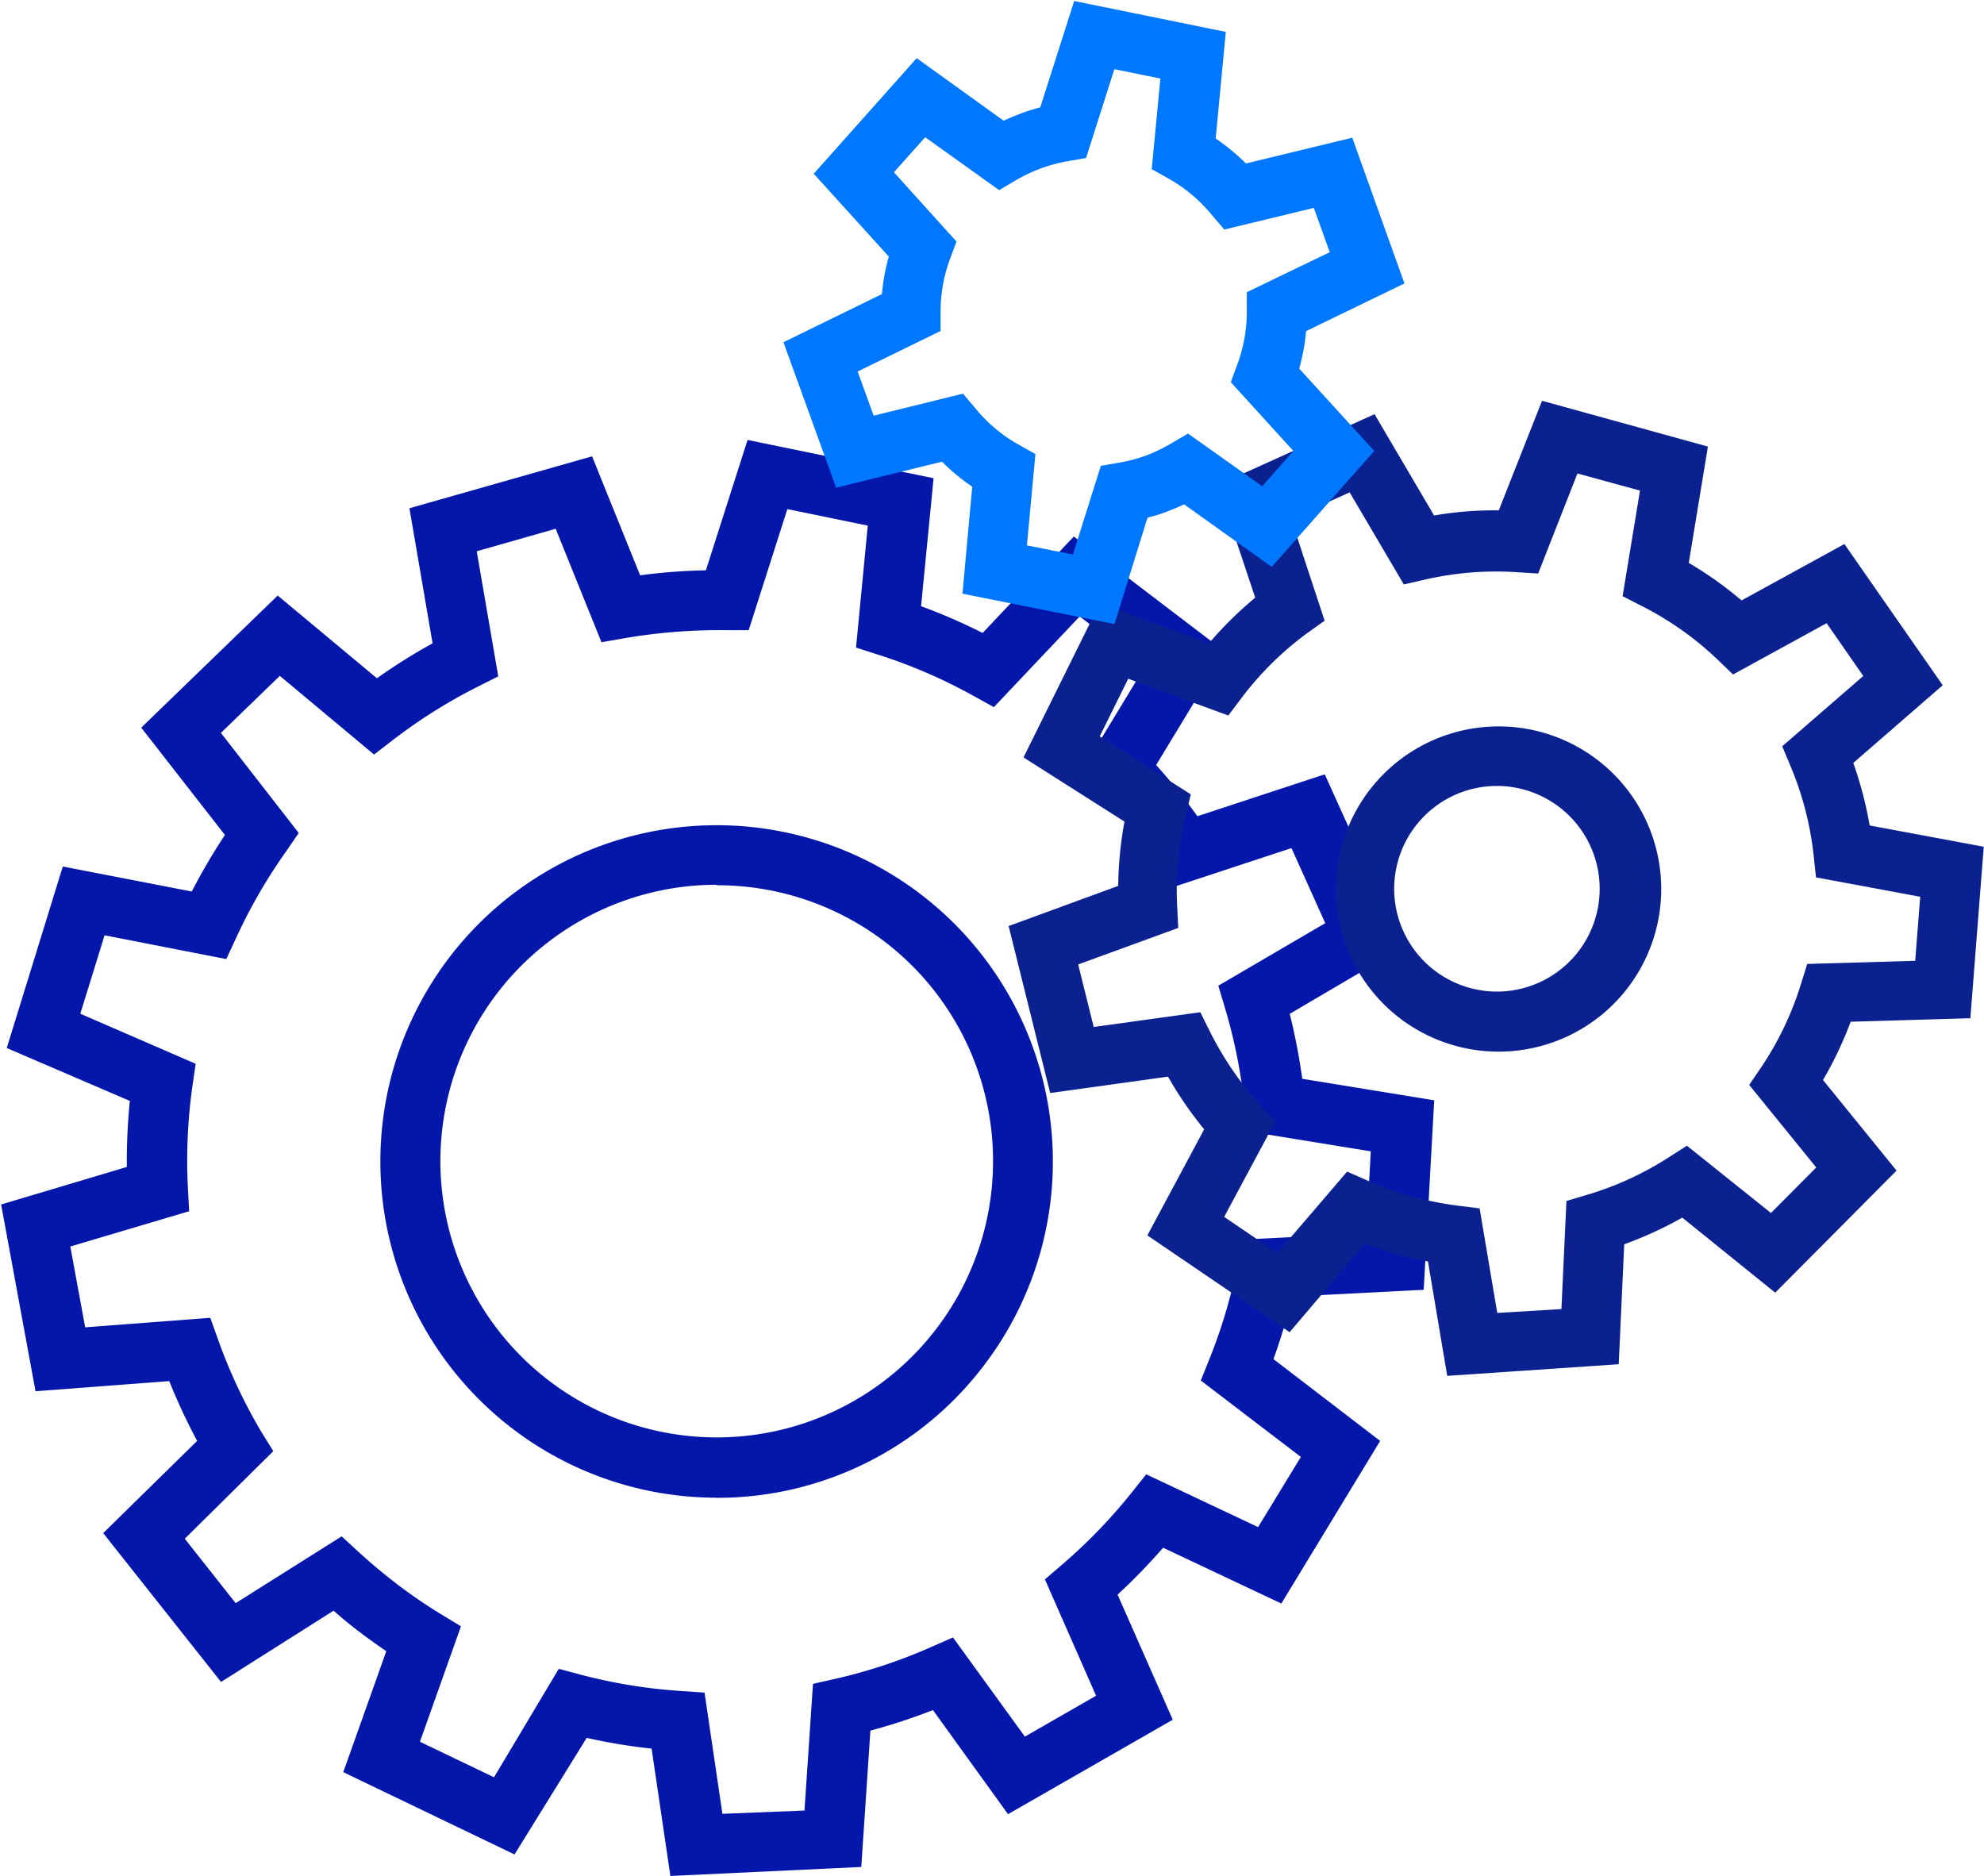 <svg xmlns="http://www.w3.org/2000/svg" width="15.86" height="14.997" viewBox="0 0 15.86 14.997">
  <g id="Group_110" data-name="Group 110" transform="translate(-874.864 -747.1)">
    <g id="Group_48" data-name="Group 48" transform="translate(874.864 750.622)">
      <path id="Path_541" data-name="Path 541" d="M880.223,810.456l-.15-1.018a4.651,4.651,0,0,1-.519-.086l-.577.932-1.369-.658.344-.967q-.112-.076-.221-.159t-.2-.165l-.9.57-.942-1.19.751-.737a4.755,4.755,0,0,1-.223-.478l-1.069.081-.275-1.493,1.005-.3a4.793,4.793,0,0,1,.024-.528l-.984-.423.448-1.451,1.031.2a4.806,4.806,0,0,1,.265-.452l-.669-.858,1.091-1.056.793.661a4.694,4.694,0,0,1,.445-.279l-.185-1.08,1.46-.415.384.951a4.768,4.768,0,0,1,.526-.04l.333-1.042,1.487.306-.1,1.023a4.663,4.663,0,0,1,.492.214l.729-.771,1.208.92-.55.907a4.72,4.72,0,0,1,.33.409l1.018-.335.625,1.383-.905.532a4.772,4.772,0,0,1,.1.519l1.055.172-.084,1.515-1.051.054a4.724,4.724,0,0,1-.15.5l.853.654-.79,1.3-.945-.446a4.811,4.811,0,0,1-.364.375l.441,1-1.317.755-.6-.832a4.791,4.791,0,0,1-.5.164l-.073,1.09Zm-.892-1.656.172.046a4.239,4.239,0,0,0,.8.131l.193.013.143.969.656-.026.068-1.013.174-.039a4.2,4.2,0,0,0,.768-.254l.177-.078.575.793.569-.327-.409-.93.135-.116a4.3,4.3,0,0,0,.557-.576l.118-.148.894.422.342-.561-.8-.611.068-.169a4.191,4.191,0,0,0,.228-.773l.036-.184.991-.051.036-.655-.989-.161-.019-.183a4.223,4.223,0,0,0-.157-.8l-.054-.18.855-.5-.27-.6-.953.314-.1-.153a4.265,4.265,0,0,0-.505-.627l-.13-.133.517-.853-.522-.4-.686.725-.163-.09a4.184,4.184,0,0,0-.755-.327l-.184-.059.094-.975-.643-.132-.309.968-.178,0a4.454,4.454,0,0,0-.808.063l-.191.033-.366-.907-.631.18.172,1-.159.08a4.244,4.244,0,0,0-.682.428l-.152.117-.753-.629-.471.456.622.8-.1.146a4.291,4.291,0,0,0-.4.692l-.079.17-.973-.19-.194.627.922.4-.026.181a4.249,4.249,0,0,0-.036.81l.01.188-.95.282.119.646,1-.076.062.173a4.251,4.251,0,0,0,.342.732l.1.161-.708.7.407.515.847-.534.135.124q.146.134.308.258a4.171,4.171,0,0,0,.346.237l.165.1-.328.923.592.284Zm1.257-1.368a2.688,2.688,0,1,1,2.142-1.058A2.675,2.675,0,0,1,880.588,807.433Zm.006-4.9a2.209,2.209,0,1,0,1.337.451A2.207,2.207,0,0,0,880.594,802.536Z" transform="translate(-874.864 -798.981)" fill="#0517ab"/>
    </g>
    <g id="Group_49" data-name="Group 49" transform="translate(885.526 752.904)">
      <path id="Path_542" data-name="Path 542" d="M1082.706,834.505a1.3,1.3,0,1,1,.345-2.557h0a1.3,1.3,0,0,1-.345,2.557Zm0-2.124a.822.822,0,0,0-.219,1.614.821.821,0,0,0,1.011-.573.822.822,0,0,0-.573-1.011h0A.814.814,0,0,0,1082.7,832.381Z" transform="translate(-1081.402 -831.902)" fill="#0b218f"/>
    </g>
    <g id="Group_50" data-name="Group 50" transform="translate(882.925 750.305)">
      <path id="Path_543" data-name="Path 543" d="M1047.038,801.825l-.154-.915c-.087-.016-.173-.036-.256-.059s-.168-.05-.25-.081l-.6.706-1.137-.774.454-.848a3,3,0,0,1-.289-.421l-.942.131-.332-1.335.876-.321a2.987,2.987,0,0,1,.05-.514l-.807-.513.61-1.233.872.321a3.013,3.013,0,0,1,.37-.365l-.3-.9,1.254-.567.476.81a2.8,2.8,0,0,1,.517-.041l.346-.876,1.326.366-.153.93a3.008,3.008,0,0,1,.422.3l.822-.451.786,1.129-.715.621a3.038,3.038,0,0,1,.131.5l.912.17-.107,1.371-.957.028a3,3,0,0,1-.221.466l.588.724-.97.976-.743-.6a3.026,3.026,0,0,1-.464.213l-.044.959Zm-.8-1.633.164.072a2.58,2.58,0,0,0,.718.2l.177.022.141.836.513-.031.04-.864.164-.049a2.536,2.536,0,0,0,.654-.3l.145-.093.672.538.362-.364-.536-.66.1-.147a2.532,2.532,0,0,0,.313-.657l.051-.163.863-.025.04-.512-.833-.155-.019-.177a2.555,2.555,0,0,0-.184-.711l-.067-.16.648-.562-.293-.422-.748.41-.127-.122a2.527,2.527,0,0,0-.6-.424l-.156-.08.139-.844-.5-.137-.314.8-.174-.011a2.537,2.537,0,0,0-.729.059l-.171.039-.433-.736-.468.212.268.814-.14.1a2.536,2.536,0,0,0-.523.516l-.107.142-.8-.294-.228.461.728.463-.04.167a2.531,2.531,0,0,0-.069.725l.009.176-.8.292.124.5.852-.118.077.154a2.571,2.571,0,0,0,.408.594l.115.125-.409.763.425.289Z" transform="translate(-1043.53 -794.031)" fill="#0b218f"/>
    </g>
    <g id="Group_51" data-name="Group 51" transform="translate(881.129 747.1)">
      <path id="Path_544" data-name="Path 544" d="M998.215,752.089,997,751.846l.078-.855a1.689,1.689,0,0,1-.242-.2l-.846.208-.421-1.163.787-.385a1.677,1.677,0,0,1,.055-.3l-.6-.662.823-.924.695.5c.049-.023.1-.043.149-.062s.1-.032.144-.045l.271-.85,1.212.247-.081.852a1.721,1.721,0,0,1,.242.2l.85-.206.417,1.165-.786.381a1.7,1.7,0,0,1-.055.3l.6.658-.82.927-.7-.5c-.048.023-.1.043-.148.062s-.1.032-.145.045Zm-.7-.629.368.073.223-.709.144-.025a1.256,1.256,0,0,0,.211-.055,1.27,1.27,0,0,0,.209-.1l.133-.078.593.421.249-.282-.5-.55.051-.138a1.212,1.212,0,0,0,.077-.43v-.151l.663-.32-.127-.354-.716.173-.1-.117a1.225,1.225,0,0,0-.345-.29l-.135-.076.069-.724-.368-.075-.226.71-.143.025a1.238,1.238,0,0,0-.418.153l-.134.079-.591-.423-.25.28.5.554-.051.137a1.216,1.216,0,0,0-.076.428v.15l-.663.324.128.353.714-.176.1.118a1.2,1.2,0,0,0,.344.289l.135.076Z" transform="translate(-995.571 -747.1)" fill="#07f"/>
    </g>
  </g>
</svg>
